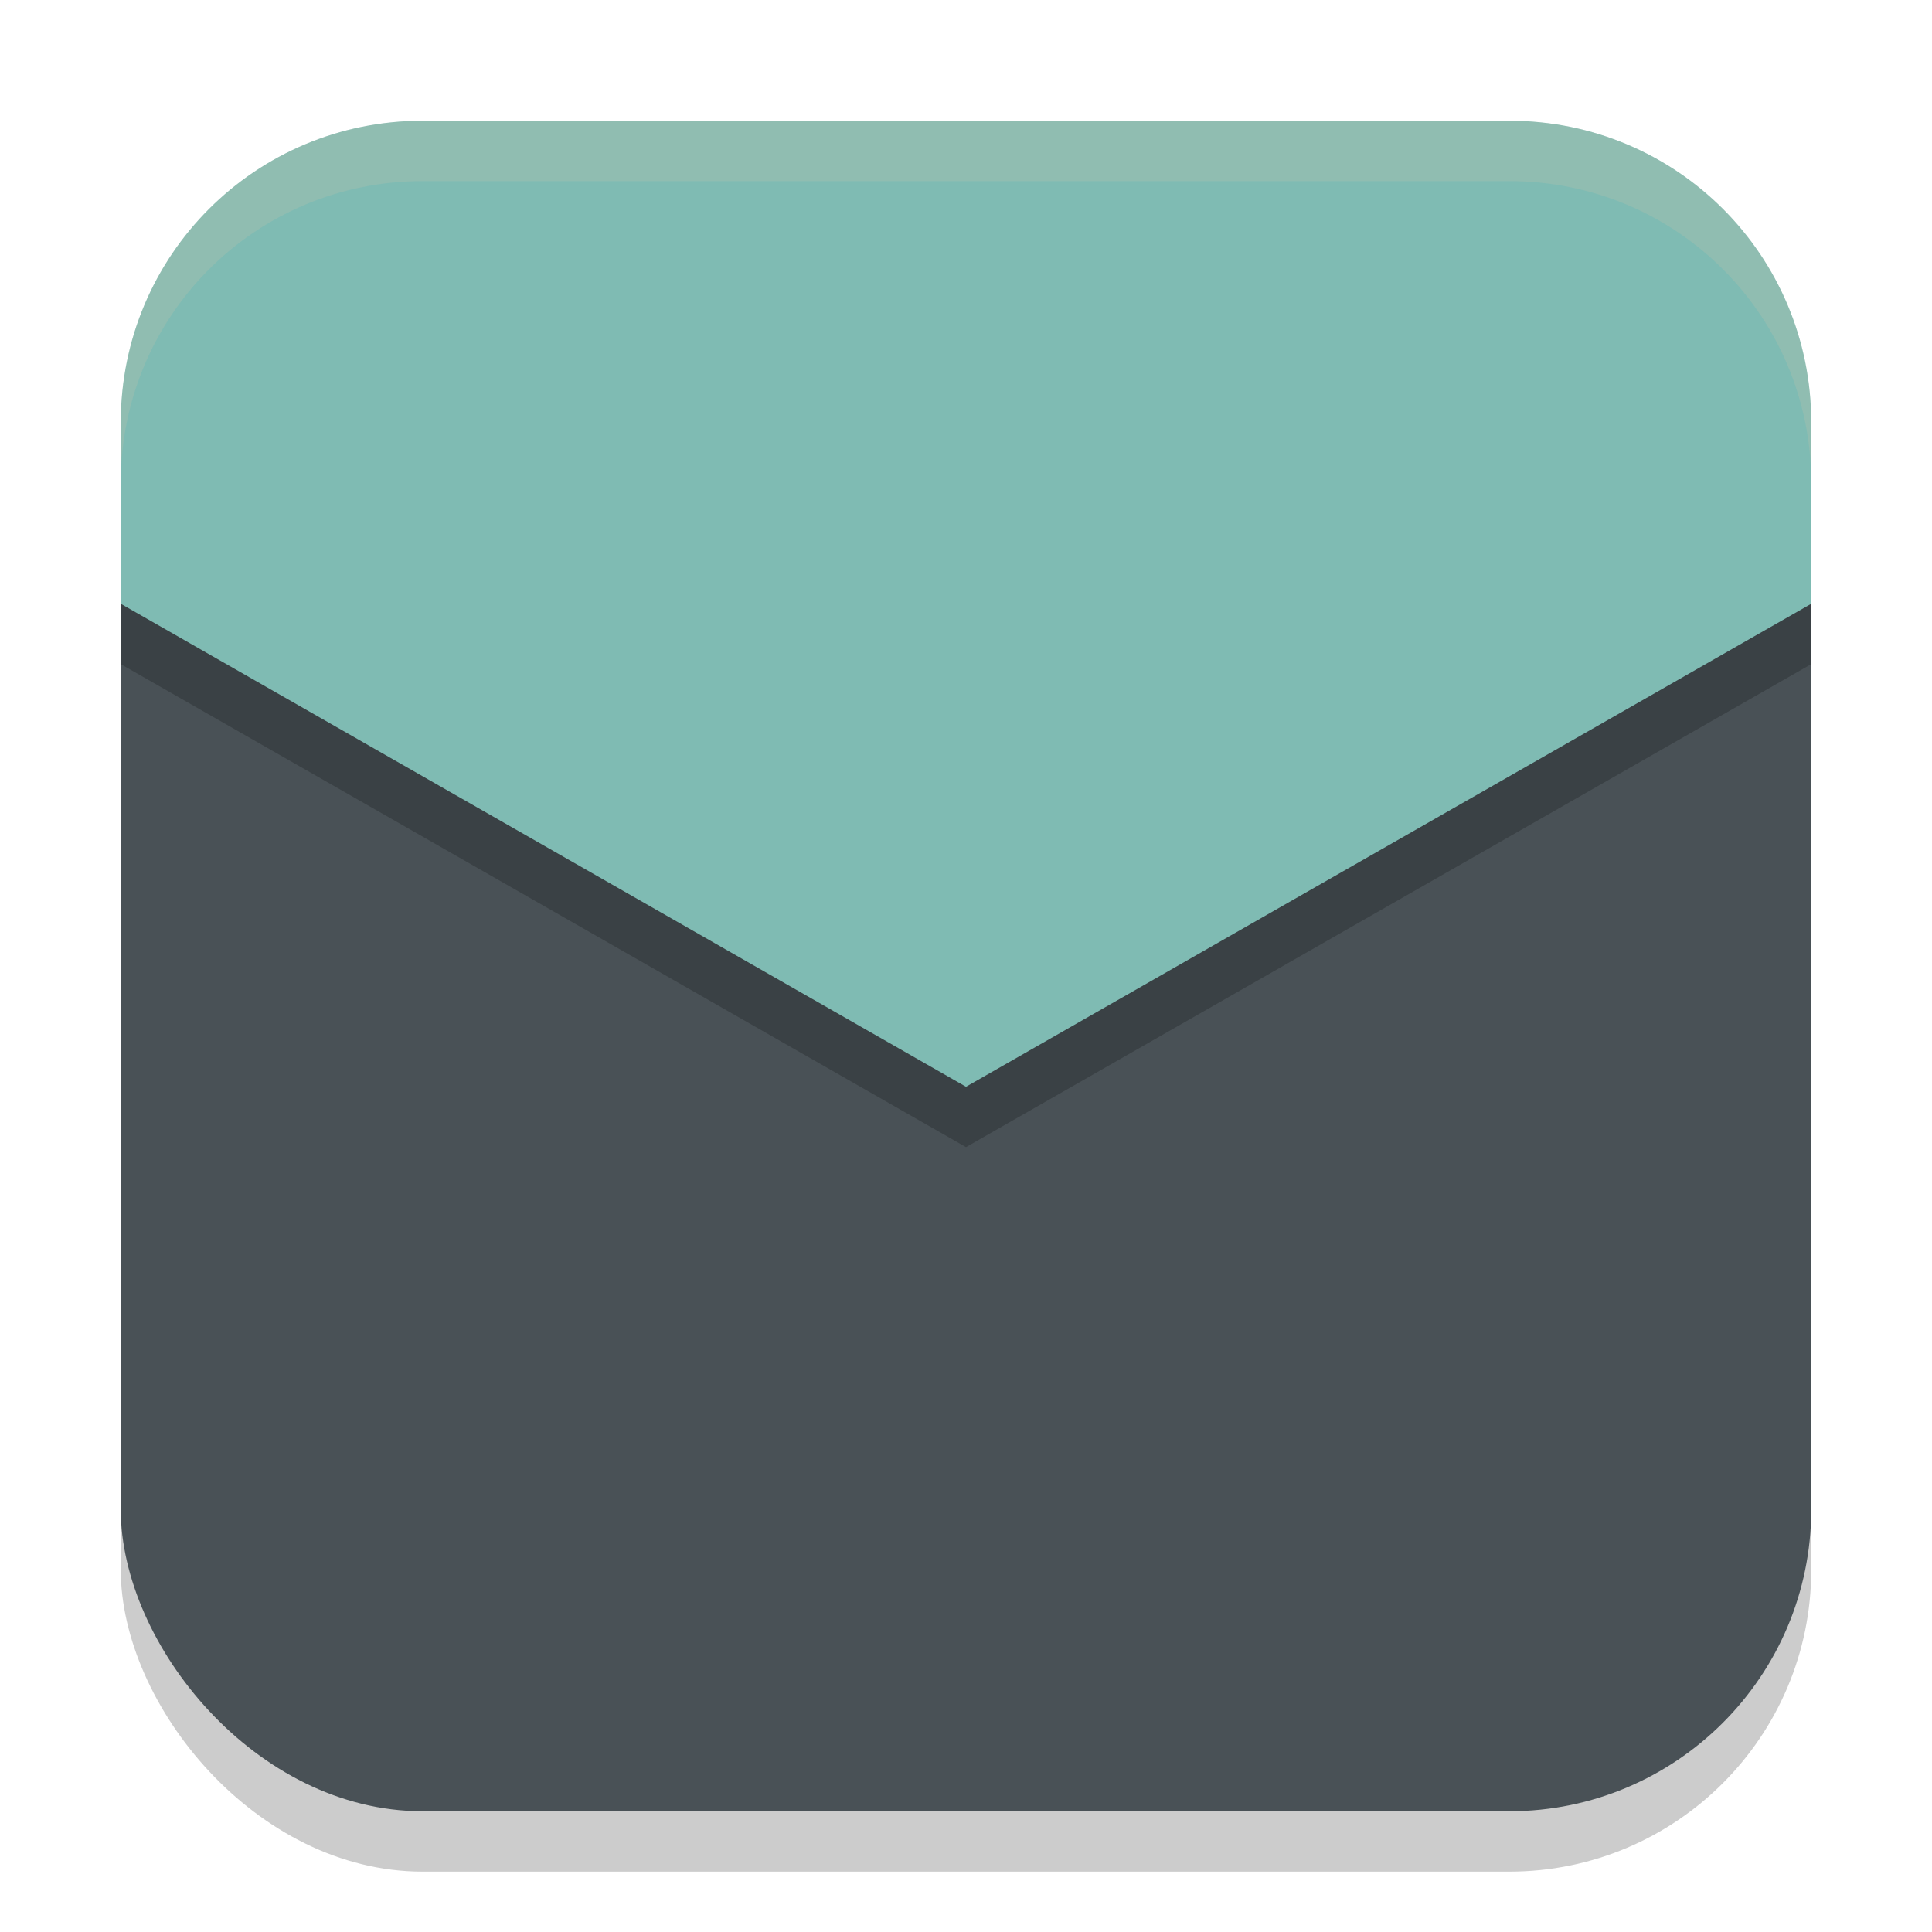 <svg xmlns="http://www.w3.org/2000/svg" width="32" height="32" version="1.1">
 <rect style="opacity:0.2" width="28" height="28" x="2" y="3" ry="5"/>
 <rect style="fill:#495156" width="28" height="26" x="2" y="4" ry="5"/>
 <path style="opacity:0.2" d="m7 3h18c2.77 0 5 2.23 5 5v3l-14 8-14-8v-3c0-2.77 2.23-5 5-5z"/>
 <path style="fill:#7fbbb3" d="m7 2h18c2.77 0 5 2.23 5 5v3l-14 8-14-8v-3c0-2.77 2.23-5 5-5z"/>
 <path style="fill:#d3c6aa;opacity:0.2" d="M 7,2 C 4.23,2 2,4.23 2,7 v 1 C 2,5.23 4.23,3 7,3 h 18 c 2.77,0 5,2.23 5,5 v -1 C 30,4.23 27.77,2 25,2 Z"/>
</svg>
